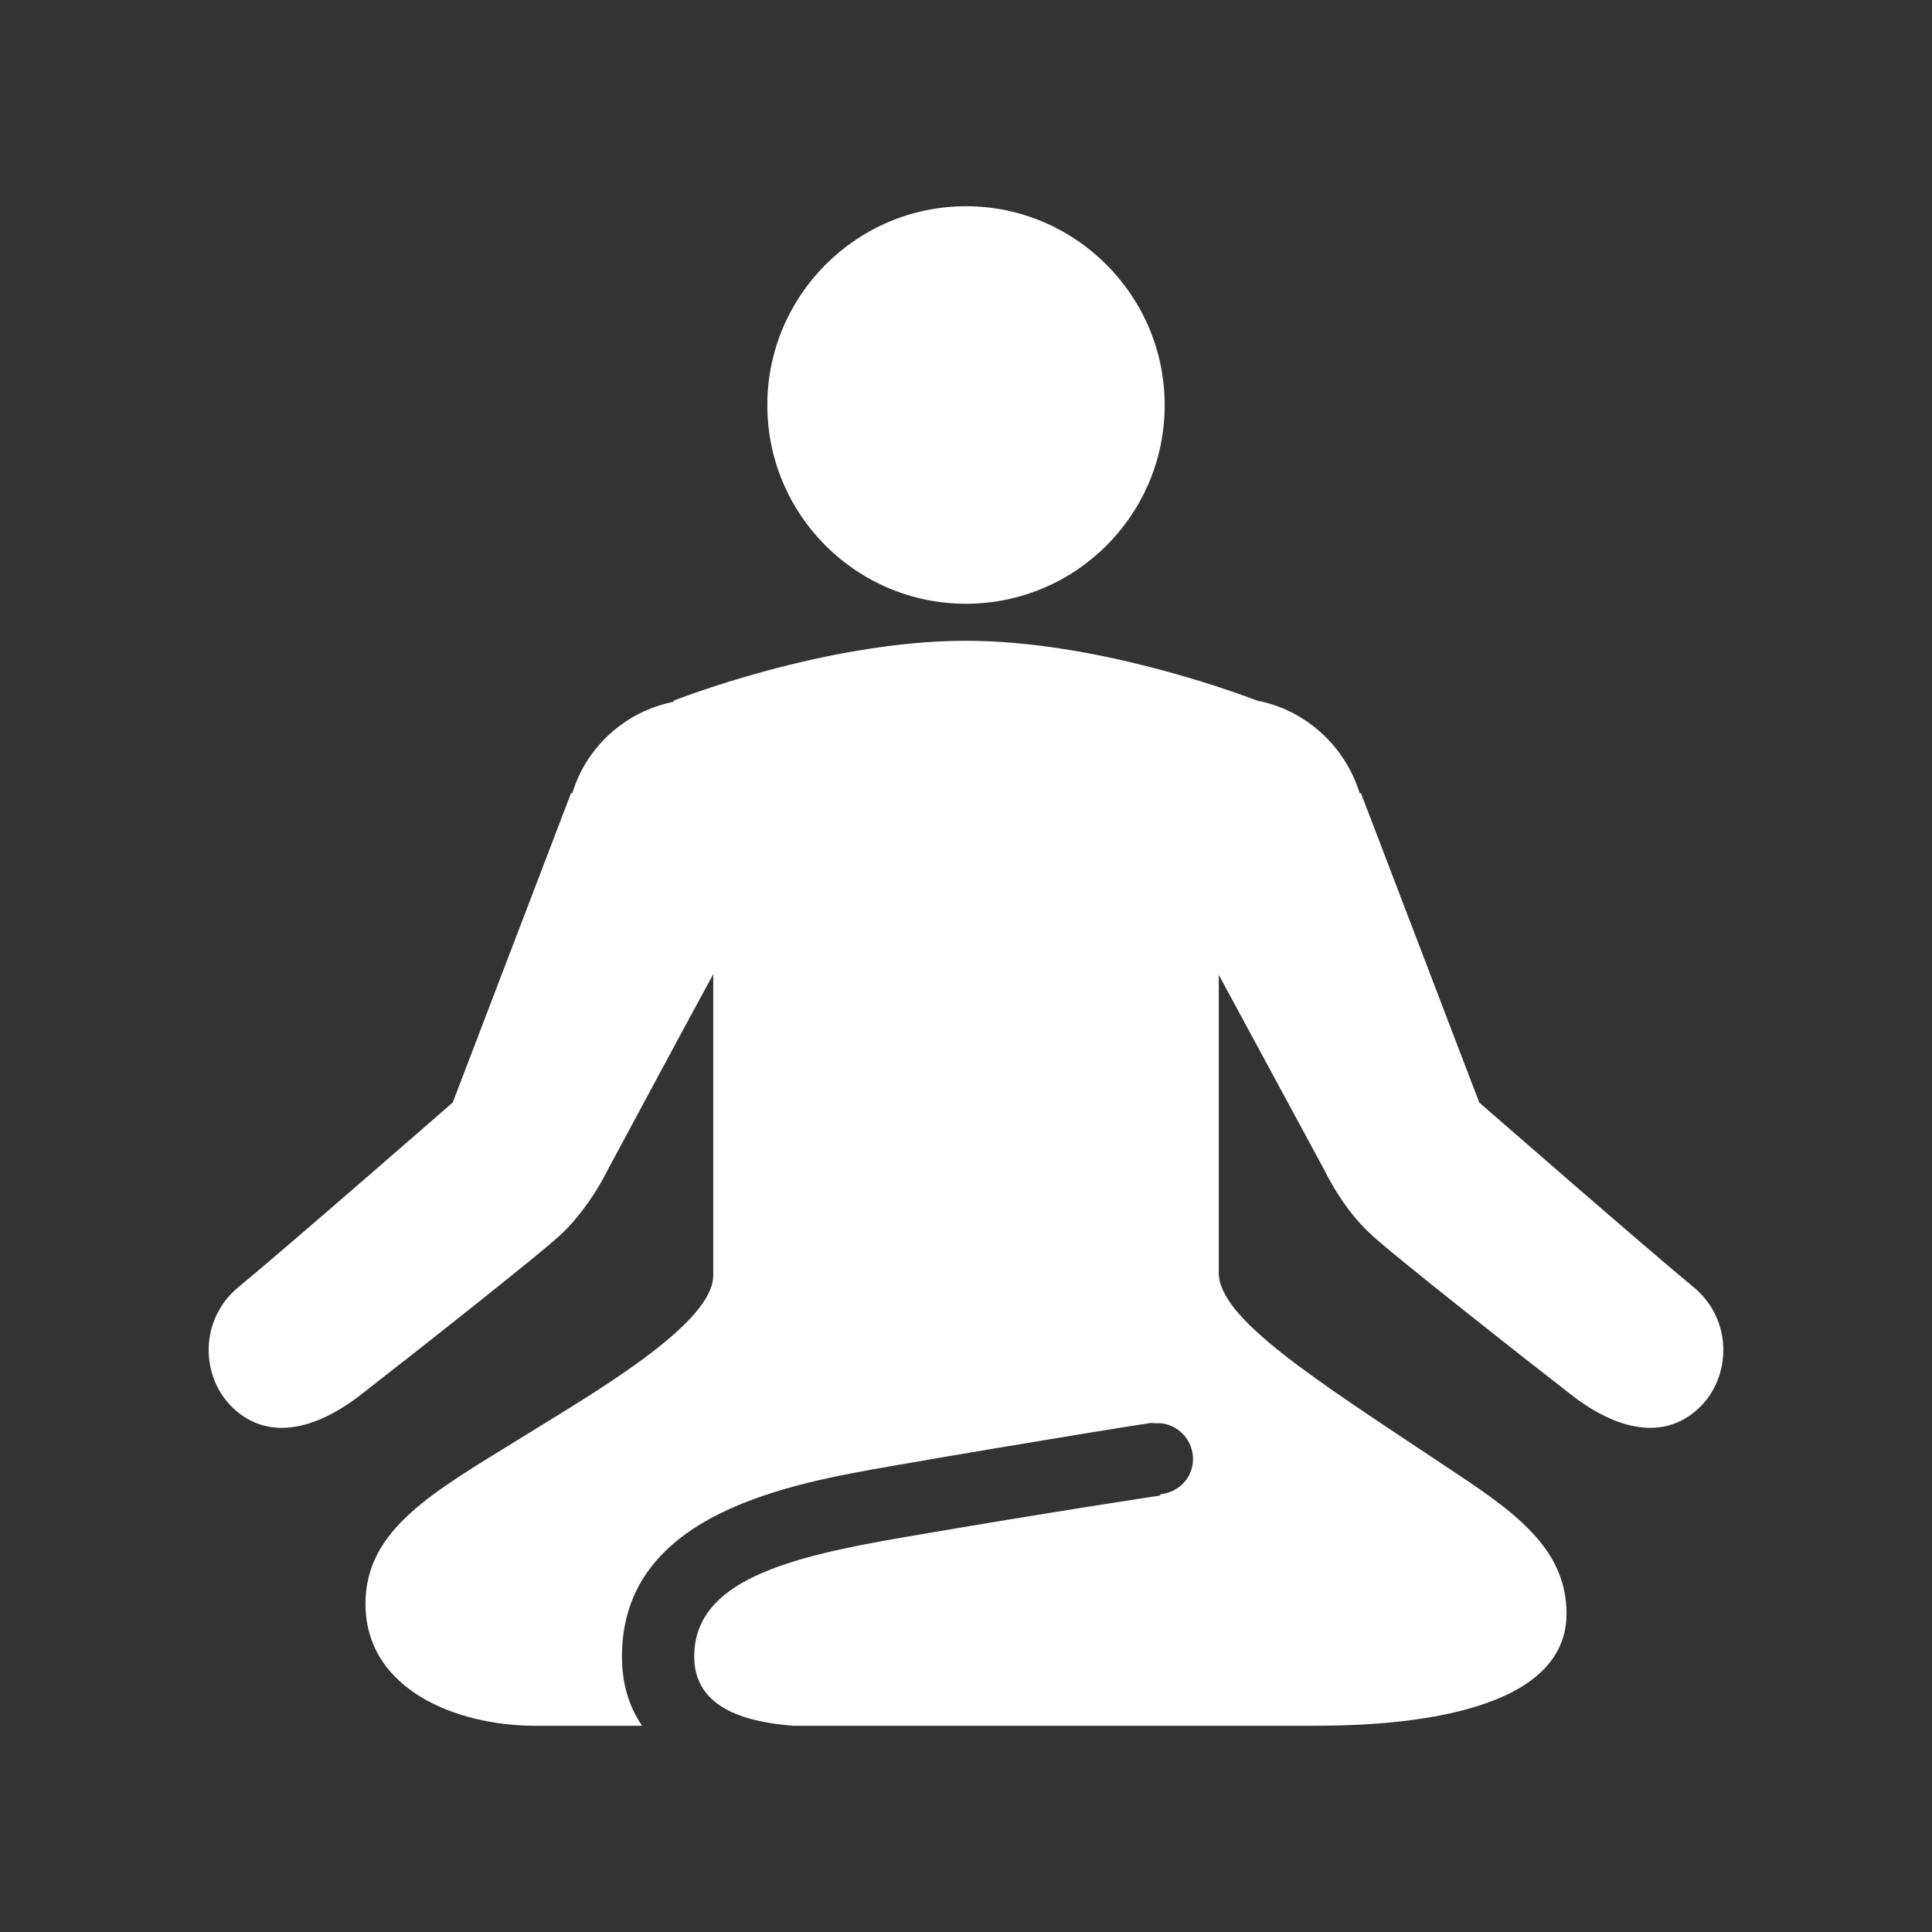 <?xml version="1.0" encoding="UTF-8"?>
<svg xmlns="http://www.w3.org/2000/svg" xmlns:xlink="http://www.w3.org/1999/xlink" width="12" height="12" viewBox="0 0 12 12">
<rect x="0" y="0" width="12" height="12" fill="#333333" stroke="none"/>
<path fill-rule="nonzero" fill="rgb(100%, 100%, 100%)" fill-opacity="1" d="M 6 1.281 C 5.32 1.281 4.766 1.836 4.766 2.516 C 4.766 3.199 5.32 3.75 6 3.75 C 6.68 3.75 7.234 3.199 7.234 2.516 C 7.234 1.836 6.68 1.281 6 1.281 Z M 6 3.98 C 5.121 3.98 4.184 4.352 4.184 4.352 L 4.184 4.359 C 3.883 4.418 3.641 4.641 3.555 4.926 L 3.547 4.926 L 2.812 6.848 C 2.812 6.848 1.742 7.781 1.484 7.992 C 1.23 8.199 1.246 8.566 1.457 8.754 C 1.668 8.945 1.957 8.887 2.25 8.656 C 2.461 8.492 3.363 7.785 3.492 7.66 C 3.617 7.539 3.715 7.387 3.777 7.262 C 3.824 7.176 4.234 6.41 4.43 6.051 L 4.43 7.922 C 4.43 8.227 3.672 8.66 3.238 8.93 C 2.695 9.266 2.27 9.496 2.27 9.961 C 2.27 10.492 2.832 10.719 3.324 10.719 L 3.988 10.719 C 3.91 10.605 3.863 10.465 3.863 10.289 C 3.863 9.395 4.914 9.215 5.543 9.105 C 6.465 8.945 7.129 8.84 7.137 8.84 C 7.148 8.836 7.164 8.84 7.176 8.84 C 7.184 8.84 7.18 8.84 7.184 8.84 C 7.188 8.84 7.191 8.84 7.191 8.84 C 7.195 8.84 7.199 8.84 7.207 8.84 C 7.207 8.84 7.211 8.84 7.211 8.84 C 7.324 8.852 7.41 8.949 7.41 9.062 C 7.41 9.18 7.32 9.27 7.207 9.281 C 7.207 9.281 7.207 9.289 7.207 9.289 C 7.207 9.289 6.551 9.387 5.621 9.547 C 4.887 9.672 4.312 9.82 4.312 10.289 C 4.312 10.605 4.621 10.695 4.926 10.719 L 5.426 10.719 C 5.426 10.719 5.43 10.719 5.434 10.719 L 8.152 10.719 C 8.508 10.719 9.73 10.703 9.73 10.023 C 9.73 9.602 9.383 9.375 8.965 9.098 C 8.172 8.57 7.57 8.191 7.57 7.906 L 7.57 6.055 C 7.766 6.418 8.176 7.176 8.223 7.262 C 8.285 7.387 8.379 7.539 8.508 7.66 C 8.637 7.785 9.539 8.492 9.75 8.656 C 10.043 8.887 10.332 8.945 10.543 8.754 C 10.754 8.566 10.77 8.199 10.516 7.992 C 10.258 7.781 9.188 6.848 9.188 6.848 L 8.453 4.926 L 8.445 4.926 C 8.355 4.637 8.113 4.41 7.809 4.352 C 7.656 4.293 6.797 3.98 6 3.98 Z M 6 3.98 "/>
</svg>
